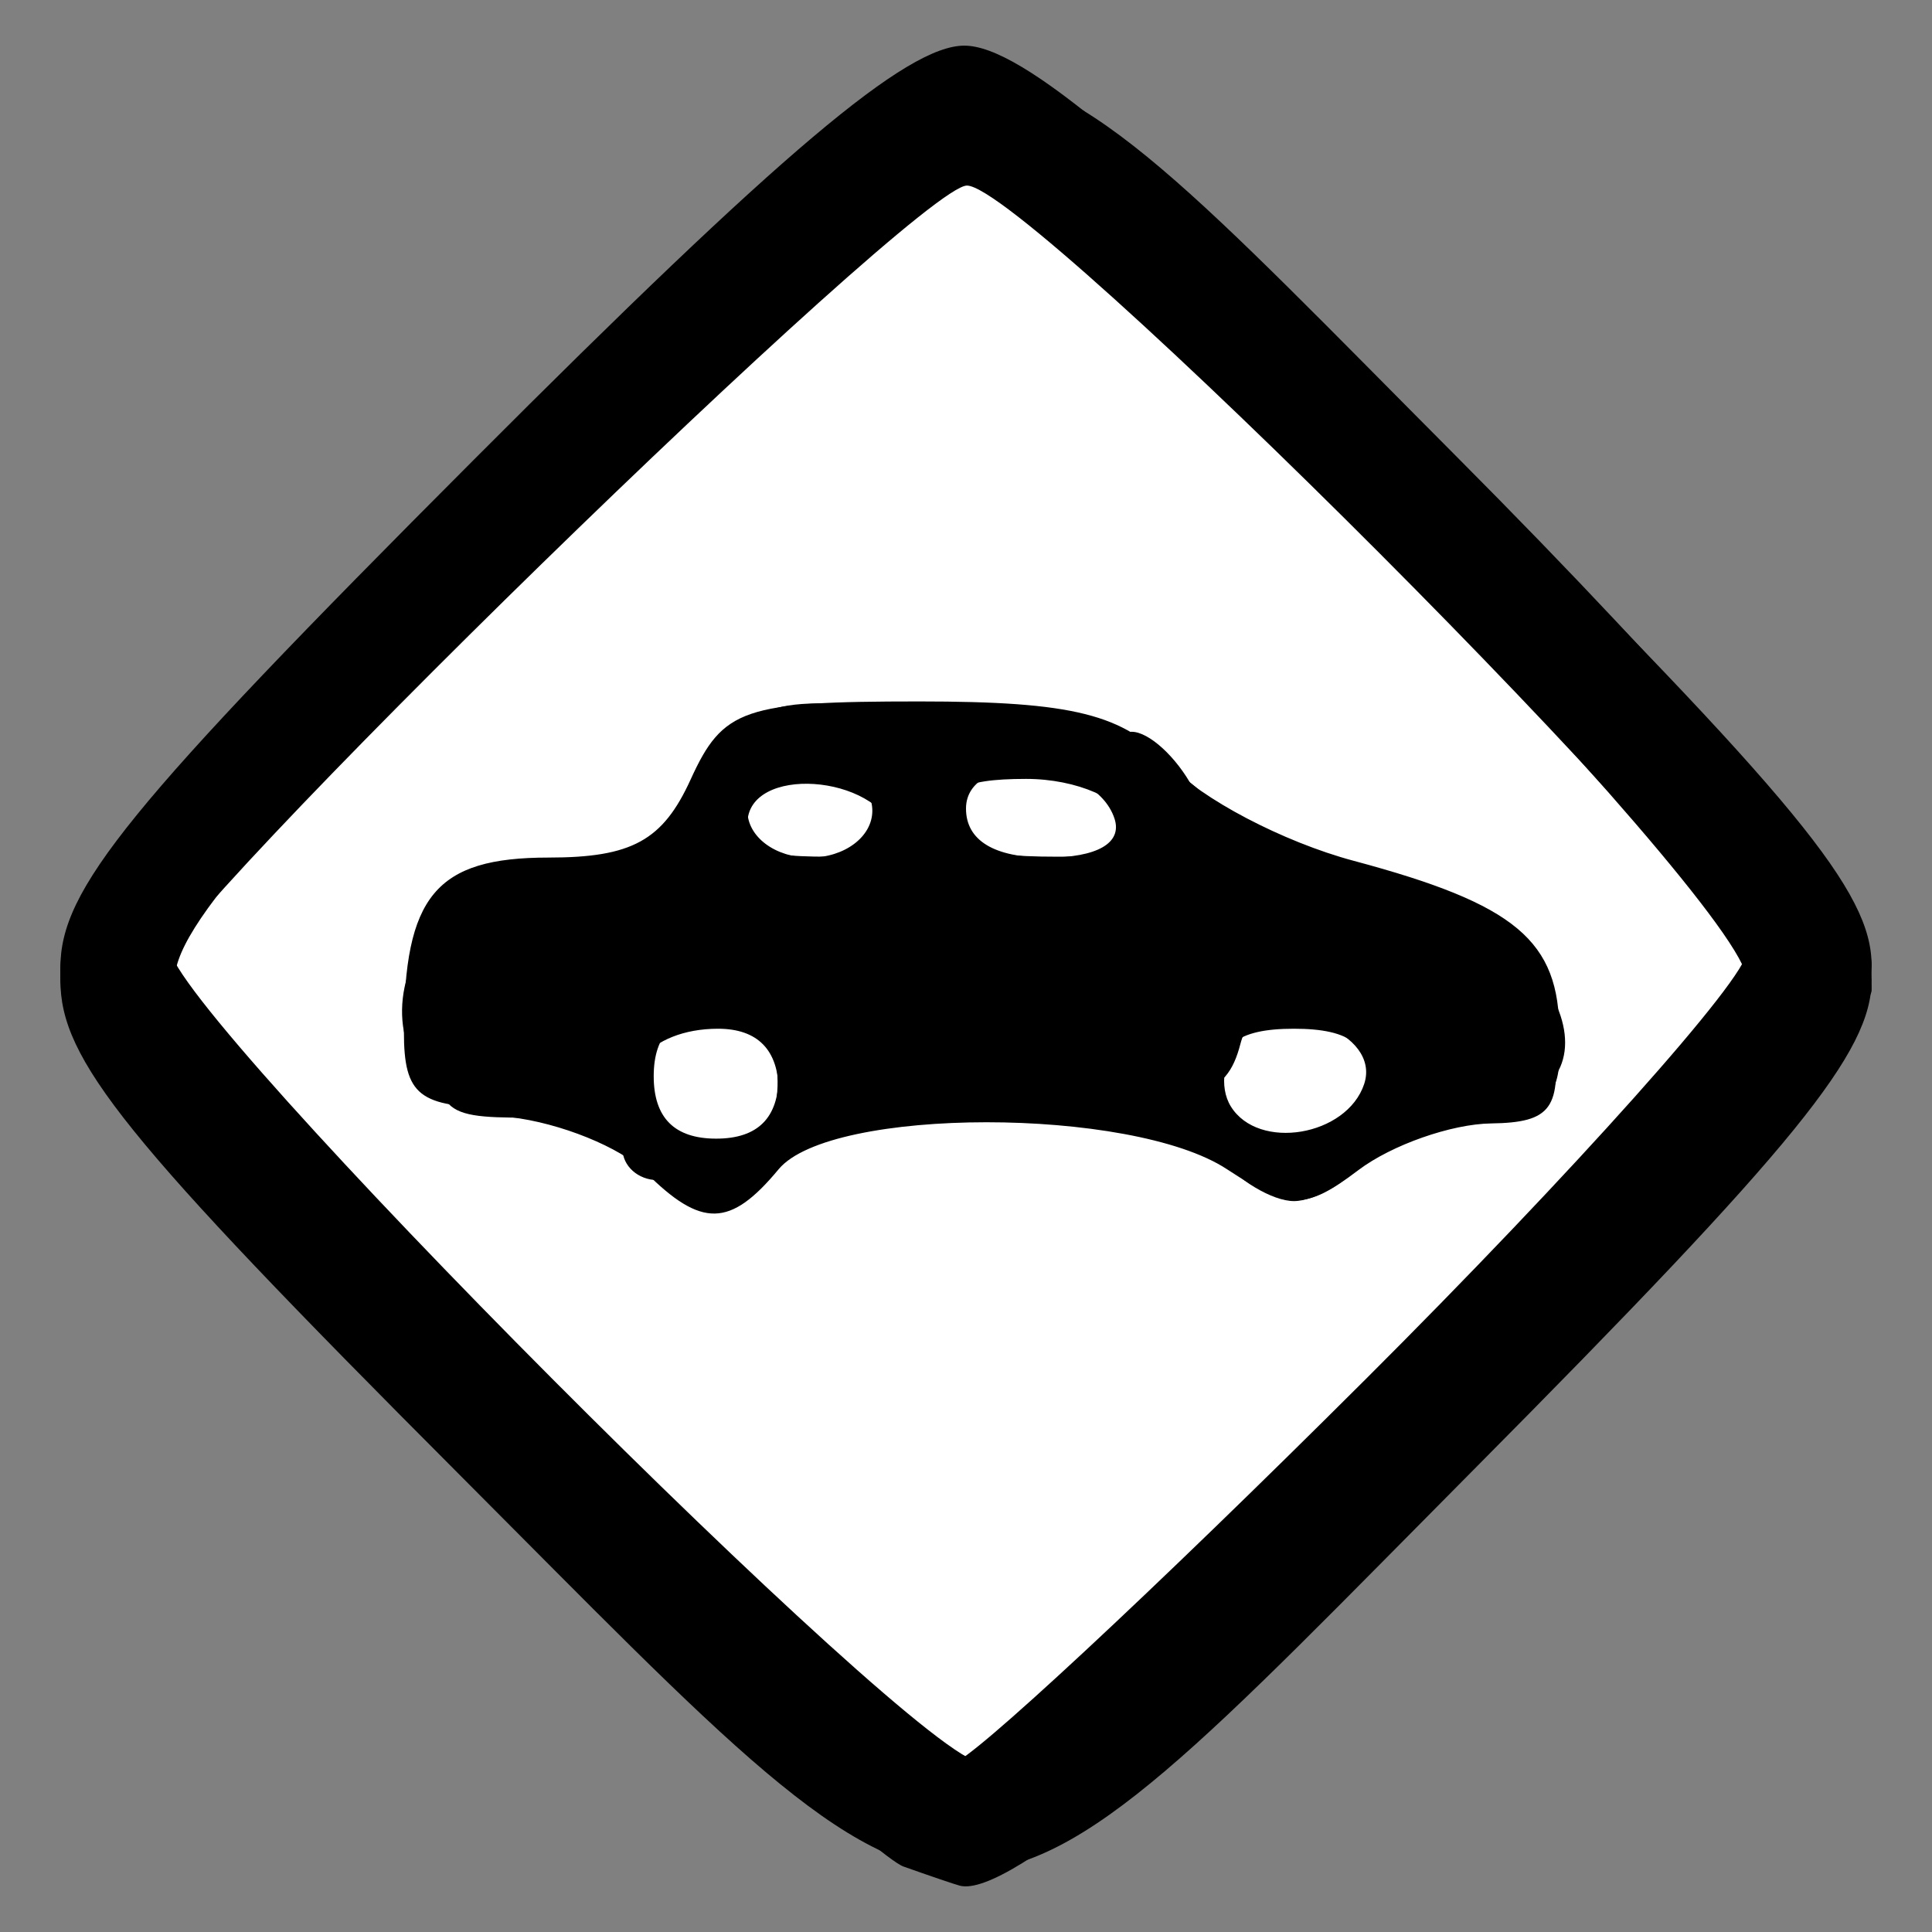<?xml version="1.0" encoding="UTF-8" standalone="no"?>
<!-- Created with Inkscape (http://www.inkscape.org/) -->
<svg id="svg3031" xmlns:rdf="http://www.w3.org/1999/02/22-rdf-syntax-ns#" xmlns="http://www.w3.org/2000/svg" height="64px" width="64px" version="1.1" xmlns:cc="http://creativecommons.org/ns#" xmlns:dc="http://purl.org/dc/elements/1.1/">
 <rect width="100%" height="100%" fill="#808080" stroke="none"/>

 <g id="layer1">
  <g id="g9289">
   <path id="path7804" d="M-36.727,40.182-70.909,4.182-34.909-30-0.727,6z" fill-rule="nonzero" transform="matrix(0.826,0,0,0.826,61.601,27.793)" fill="#FFF"/>
   <g id="g9261" fill="#000">
    <path id="path3003" d="M29.931,61.832c-0.853-0.304-7.487-6.428-14.741-13.611-11.066-10.955-13.19-13.559-13.19-16.163,0-2.602,2.215-5.324,13.693-16.825,10.193-10.215,14.346-13.721,16.25-13.721,1.903,0,6.078,3.52,16.307,13.749,11.247,11.247,13.749,14.289,13.749,16.714,0,2.396-2.335,5.335-12.155,15.304-10.162,10.316-16.452,15.607-18.051,15.186-0.171-0.045-1.009-0.33-1.862-0.633zm15.244-16.08c6.978-6.961,12.687-13.355,12.687-14.209,0-2.07-23.829-25.893-25.899-25.893-0.891,0-7.336,5.781-14.322,12.847-10.733,10.856-12.541,13.14-11.669,14.741,1.363,2.504,24.412,25.17,25.596,25.17,0.506,0,6.629-5.696,13.607-12.657zm-23.889-7.516c-0.853-0.853-2.982-1.552-4.729-1.552-2.671,0-3.177-0.399-3.177-2.502,0-4.5,1.057-5.774,4.788-5.774,2.764,0,3.788-0.563,4.71-2.586,1.072-2.353,1.756-2.586,7.576-2.586,5.088,0,6.782,0.424,8.274,2.073,1.032,1.14,3.781,2.582,6.109,3.205,5.378,1.438,6.819,2.644,6.819,5.711,0,1.9-0.559,2.459-2.459,2.459-1.353,0-3.039,0.698-3.747,1.552-0.708,0.853-1.872,1.552-2.586,1.552-0.714,0-1.878-0.698-2.586-1.552-0.856-1.032-3.176-1.552-6.925-1.552-3.631,0-6.189,0.552-7.189,1.552-0.853,0.853-1.951,1.552-2.438,1.552-0.488,0-1.585-0.698-2.438-1.552zm4.507-2.586c0-1.379-0.69-2.069-2.069-2.069s-2.069,0.69-2.069,2.069,0.69,2.069,2.069,2.069,2.069-0.69,2.069-2.069zm19.397,0.259c0.566-1.699-2.676-2.911-4.066-1.521-0.595,0.595-0.753,1.614-0.351,2.264,0.914,1.479,3.841,0.987,4.417-0.742zm-16.293-9.052c0-0.862-0.92-1.552-2.069-1.552-1.149,0-2.069,0.69-2.069,1.552,0,0.862,0.92,1.552,2.069,1.552,1.149,0,2.069-0.69,2.069-1.552zm8.022,0.259c-0.655-1.99-4.919-2.276-4.919-0.331,0,1.056,0.934,1.624,2.672,1.624,1.675,0,2.514-0.482,2.247-1.293z"/>
    <path id="path3001" d="M15.175,48.805c-11.08-11.104-13.175-13.703-13.175-16.342,0-2.655,2.124-5.242,13.793-16.796,9.916-9.819,14.483-13.658,16.25-13.658,1.775,0,6.28,3.822,16.207,13.749,11.211,11.211,13.75,14.294,13.75,16.698,0,2.393-2.489,5.455-13.204,16.251-17.567,17.698-16.065,17.693-33.621,0.098zm30-2.556c6.978-6.961,12.687-13.355,12.687-14.209,0-2.028-23.808-25.893-25.831-25.893-1.656,0-26.928,24.656-26.928,26.272,0,1.33,24.99,26.487,26.311,26.487,0.59,0,6.782-5.696,13.76-12.657zm-23.805-7.432c-0.807-0.807-2.819-1.622-4.47-1.81-5.707-0.651-4.18-8.101,1.66-8.101,1.907,0,3.422-0.861,4.552-2.586,1.477-2.255,2.446-2.586,7.552-2.586,4.59,0,6.376,0.487,8.251,2.248,1.316,1.236,4.605,2.982,7.308,3.879,4.104,1.362,4.969,2.101,5.242,4.476,0.273,2.372-0.071,2.85-2.069,2.878-1.318,0.018-3.296,0.714-4.397,1.546-1.758,1.33-2.287,1.326-4.36-0.033-3.162-2.072-13.125-2.068-14.846,0.005-1.605,1.933-2.556,1.952-4.423,0.084zm4.423-2.67c0-1.358-0.69-2.069-2.008-2.069-2.273,0-3.602,1.558-2.647,3.103,1.192,1.929,4.655,1.16,4.655-1.034zm19.655,0c0-1.517-0.69-2.069-2.586-2.069s-2.586,0.552-2.586,2.069c0,1.517,0.69,2.069,2.586,2.069s2.586-0.552,2.586-2.069zm-15.77-8.534c-0.655-1.99-4.919-2.276-4.919-0.331,0,1.056,0.934,1.624,2.672,1.624,1.675,0,2.514-0.482,2.247-1.293zm7.869-0.259c-0.337-0.879-1.879-1.552-3.556-1.552-2.206,0-2.809,0.395-2.365,1.552,0.337,0.879,1.879,1.552,3.556,1.552,2.206,0,2.809-0.395,2.365-1.552z"/>
    <path id="path2999" d="M15.234,48.615c-11.084-11.084-13.234-13.738-13.234-16.342,0-2.619,2.195-5.283,13.918-16.891,12.749-12.624,14.161-13.724,16.81-13.095,4.272,1.014,29.272,26.341,29.272,29.654,0,1.859-3.611,6.126-13.721,16.215-11.383,11.36-14.239,13.693-16.766,13.693-2.523,0-5.317-2.272-16.279-13.234zm30.377-1.97c7.68-7.585,12.251-12.887,12.251-14.209,0-2.466-23.423-26.45-25.831-26.45-1.705,0-26.928,24.68-26.928,26.349,0,1.623,25.139,26.41,26.785,26.41,0.809,0,6.984-5.445,13.722-12.1zm-4.886-8.045c-2.292-1.733-13.42-2.154-14.415-0.544-0.352,0.569-1.194,0.998-1.871,0.953-0.888-0.059-0.871-0.227,0.061-0.603,1.595-0.643,1.704-4.111,0.159-5.066-0.624-0.385-1.864,0.029-2.756,0.922-1.336,1.336-1.388,1.905-0.291,3.226,0.9,1.085,0.955,1.604,0.17,1.604-0.639,0-1.161-0.466-1.161-1.034,0-0.569-1.425-1.034-3.166-1.034-3.026,0-3.152-0.172-2.845-3.879,0.301-3.639,0.552-3.899,4.059-4.192,2.793-0.234,4.029-0.953,4.892-2.845,1.033-2.266,1.789-2.532,7.202-2.532,5.05,0,6.434,0.411,8.386,2.487,1.285,1.368,3.912,2.783,5.837,3.144,4.096,0.768,6.67,3.015,6.67,5.822,0,1.317-0.716,1.995-2.105,1.995-1.158,0-3.167,0.696-4.465,1.546-2.073,1.359-2.602,1.363-4.36,0.033zm4.724-2.638c0-1.03-0.582-2.075-1.293-2.323-2.095-0.731-3.879,0.361-3.879,2.372,0,1.03,0.582,2.075,1.293,2.323,2.095,0.731,3.879-0.361,3.879-2.372zm-15.518-8.768c0-0.966-0.977-1.552-2.586-1.552s-2.586,0.586-2.586,1.552c0,0.966,0.977,1.552,2.586,1.552s2.586-0.586,2.586-1.552zm7.615,0c-0.339-0.885-1.882-1.552-3.588-1.552-1.971,0-2.993,0.53-2.993,1.552,0,1.081,1.088,1.552,3.588,1.552,2.764,0,3.451-0.356,2.993-1.552z"/>
    <path id="path2997" d="M15.388,48.318c-11.018-11.018-13.234-13.748-13.234-16.308,0-2.563,2.225-5.295,13.377-16.422,17.487-17.448,15.828-17.423,32.681-0.502,7.858,7.89,13.062,13.961,13.491,15.738,0.641,2.653-0.438,4.04-13.083,16.81-11.608,11.723-14.272,13.918-16.891,13.918-2.604,0-5.259-2.15-16.342-13.234zm30.377-1.97c7.68-7.585,12.251-12.887,12.251-14.209,0-2.466-23.423-26.45-25.831-26.45-1.705,0-26.928,24.68-26.928,26.349,0,1.623,25.139,26.41,26.785,26.41,0.809,0,6.984-5.445,13.722-12.1zm-24.473-8.589c-0.352-0.569-2.037-1.034-3.744-1.034-2.955,0-3.089-0.187-2.784-3.879,0.301-3.639,0.552-3.899,4.059-4.192,2.853-0.239,4.026-0.945,4.955-2.985,1.161-2.549,1.506-2.646,7.48-2.104,4.232,0.384,6.986,1.238,8.493,2.634,1.227,1.136,4.181,2.583,6.565,3.216,5.833,1.548,7.717,7.311,2.39,7.311-1.071,0-2.235,0.466-2.586,1.034-0.352,0.569-1.194,0.998-1.871,0.953-0.888-0.059-0.871-0.227,0.061-0.603,3.156-1.273,0.648-5.894-2.586-4.766-1.677,0.585-1.677,4.089,0,4.766,0.932,0.376,0.949,0.545,0.061,0.603-0.678,0.045-1.52-0.384-1.871-0.953-0.92-1.489-12.243-1.279-13.967,0.259-1.239,1.105-1.245,1.022-0.037-0.569,1.211-1.596,1.167-2.108-0.309-3.584-1.606-1.606-1.837-1.606-3.443,0-1.422,1.422-1.49,2-0.391,3.325,0.732,0.882,1.069,1.604,0.748,1.604-0.321,0-0.871-0.466-1.222-1.034zm8.793-10.862c0-0.947-0.965-1.552-2.475-1.552-1.361,0-2.744,0.698-3.071,1.552-0.447,1.165,0.171,1.552,2.475,1.552,2.04,0,3.071-0.521,3.071-1.552zm7.615,0c-0.328-0.853-1.477-1.552-2.554-1.552-1.077,0-2.301-0.116-2.72-0.259-0.419-0.142-0.919,0.556-1.11,1.552-0.279,1.449,0.383,1.81,3.315,1.81,2.832,0,3.529-0.352,3.069-1.552z"/>
    <path id="path2995" d="M15.234,48.42c-10.804-10.804-13.234-13.779-13.234-16.201,0-2.405,2.401-5.406,12.672-15.834,6.97-7.077,13.604-13.227,14.742-13.667,3.6-1.393,6.945,0.817,18.434,12.177,10.552,10.434,14.152,14.991,14.152,17.914,0,0.692-6.146,7.465-13.658,15.051-11.497,11.611-14.149,13.793-16.766,13.793-2.604,0-5.259-2.15-16.342-13.234zm31.044-2.635c6.94-7.022,12.619-13.148,12.619-13.616,0-1.577-25.224-26.379-26.829-26.379-1.73,0-26.964,24.658-26.964,26.349,0,1.714,25.186,26.41,26.934,26.41,0.891,0,7.299-5.744,14.24-12.765zm-25.14-7.926c-0.352-0.569-2.037-1.034-3.744-1.034-2.955,0-3.089-0.187-2.784-3.879,0.301-3.639,0.552-3.899,4.059-4.192,2.837-0.237,4.027-0.947,4.938-2.946,0.799-1.754,1.738-2.427,2.812-2.015,0.887,0.34,2.462,0.619,3.5,0.619,1.378,0,1.742,0.558,1.347,2.069-0.468,1.79-0.032,2.069,3.237,2.069,3.457,0,3.684-0.176,2.671-2.069-1.403-2.622,0.153-2.688,2.49-0.107,0.977,1.079,3.842,2.482,6.367,3.118,4.149,1.045,4.591,1.454,4.591,4.245,0,2.564-0.418,3.089-2.466,3.089-1.595,0-2.656-0.73-3.007-2.069-0.7-2.679-3.873-2.679-4.573,0-0.467,1.788-1.411,2.069-6.938,2.069-3.654,0-7.018,0.554-7.847,1.293-1.239,1.105-1.245,1.022-0.037-0.569,1.211-1.596,1.167-2.108-0.309-3.584-1.606-1.606-1.837-1.606-3.443,0-1.422,1.422-1.49,2-0.391,3.325,0.732,0.882,1.069,1.604,0.748,1.604s-0.871-0.466-1.222-1.034zm8.793-10.862c0-0.947-0.965-1.552-2.475-1.552-1.361,0-2.744,0.698-3.071,1.552-0.447,1.165,0.171,1.552,2.475,1.552,2.04,0,3.071-0.521,3.071-1.552z"/>
    <path id="path2993" d="M16.08,47.762c-9.954-9.975-13.692-14.399-13.692-16.204,0-1.794,3.646-6.168,13.139-15.762,11.148-11.267,13.618-13.279,16.308-13.279,2.684,0,5.206,2.041,16.474,13.334,10.523,10.547,13.303,13.922,13.303,16.149,0,3.949-25.309,29.483-29.224,29.483-1.978,0-5.953-3.344-16.308-13.721zm30.585-2.147c6.941-7.021,12.619-13.212,12.619-13.758,0-0.546-6.013-6.943-13.362-14.214-11.308-11.19-13.653-13.063-15.258-12.19-3.139,1.708-25.173,24.566-25.173,26.115,0,1.99,24.935,26.812,26.934,26.812,0.891,0,7.299-5.744,14.24-12.765zm-20.523-8.236c1.202-1.584,1.183-2.092-0.125-3.4-1.75-1.75-5.009-0.946-5.009,1.235,0,0.912-1.14,1.441-3.103,1.441-2.838,0-3.103-0.3-3.103-3.51,0-3.673,1.288-4.766,5.616-4.766,1.379,0,2.845-0.958,3.563-2.328l1.22-2.328-0.447,2.328c-0.384,1.999-0.006,2.328,2.68,2.328,2.618,0,3.039-0.337,2.586-2.069-0.298-1.138-0.119-2.069,0.397-2.069s0.938,0.931,0.938,2.069c0,1.679,0.69,2.069,3.657,2.069,3.337,0,3.56-0.181,2.55-2.069-0.712-1.331-0.738-2.069-0.073-2.069,0.569,0,1.481,0.834,2.026,1.853,0.553,1.034,3.314,2.448,6.243,3.199,4.8,1.23,5.252,1.605,5.252,4.354,0,2.479-0.433,3.008-2.466,3.008-1.595,0-2.656-0.73-3.007-2.069-0.298-1.138-1.327-2.069-2.287-2.069-0.96,0-1.989,0.931-2.287,2.069-0.467,1.788-1.411,2.069-6.938,2.069-3.654,0-7.018,0.554-7.847,1.293-1.239,1.105-1.245,1.022-0.037-0.569z"/>
    <path id="path2991" d="M16.175,47.69c-9.814-9.911-13.658-14.484-13.658-16.249,0-1.768,3.709-6.165,13.234-15.69,11.018-11.018,13.748-13.234,16.308-13.234,2.561,0,5.275,2.205,16.249,13.204,11.083,11.108,13.175,13.703,13.175,16.344,0,2.652-2.065,5.184-13.279,16.279-9.777,9.674-13.95,13.139-15.825,13.139-1.896,0-6.038-3.526-16.204-13.793zm30.551-1.968c6.978-6.961,12.687-13.123,12.687-13.693,0-1.304-26.009-27.444-27.307-27.444-1.651,0-26.486,25.156-26.486,26.829,0,2.054,24.82,26.964,26.866,26.964,0.854,0,7.262-5.696,14.24-12.657zm-31.795-12.688c0-3.423,0.19-3.621,3.494-3.621,2.459,0,3.97-0.69,5.099-2.328l1.605-2.326-0.565,2.327c-0.494,2.037-0.162,2.328,2.659,2.328,2.803,0,3.238-0.372,3.327-2.845l0.103-2.845,0.713,2.586c0.542,1.966,1.51,2.664,4.035,2.91,3.571,0.349,4.394-1.266,2.028-3.981-0.711-0.816-0.129-0.477,1.293,0.754s4.797,2.792,7.5,3.469c4.44,1.112,4.914,1.518,4.914,4.212,0,2.451-0.438,2.981-2.466,2.981-1.595,0-2.656-0.73-3.007-2.069-0.298-1.138-1.327-2.069-2.287-2.069-0.96,0-1.989,0.931-2.287,2.069-0.467,1.786-1.411,2.069-6.896,2.069-5.234,0-6.582-0.365-7.647-2.069-0.711-1.138-2.03-2.069-2.932-2.069-0.902,0-1.883,0.931-2.181,2.069-0.383,1.466-1.411,2.069-3.524,2.069-2.719,0-2.983-0.32-2.983-3.621z"/>
    <path id="path2989" d="M16.688,48.35c-7.301-7.223-13.533-13.95-13.85-14.949-0.988-3.111,2.058-7.214,14.284-19.246,9.62-9.467,12.389-11.638,14.844-11.638,2.489,0,5.329,2.315,16.193,13.204,11.083,11.108,13.175,13.703,13.175,16.344,0,2.652-2.065,5.184-13.279,16.279-9.363,9.264-13.989,13.139-15.687,13.139-1.698,0-6.323-3.873-15.681-13.133zm29.89-2.628c6.978-6.961,12.687-13.319,12.687-14.128,0-1.871-23.509-25.744-26.19-26.595-1.569-0.498-4.785,2.138-14.803,12.133-7.51,7.491-12.8,13.59-12.8,14.757,0,2.757,23.571,26.491,26.309,26.491,1.316,0,6.879-4.758,14.796-12.657zm-28.95-9.911c-2.383-0.275-2.845-0.821-2.845-3.362,0-2.744,0.328-3.035,3.414-3.035,1.878,0,3.972-0.559,4.655-1.241,0.966-0.966,1.241-0.966,1.241,0,0,0.69,1.379,1.241,3.103,1.241,2.658,0,3.126-0.408,3.258-2.845l0.155-2.845,0.431,2.845c0.377,2.488,0.891,2.845,4.104,2.845,3.197,0,3.601-0.275,3.116-2.128-0.479-1.831-0.333-1.94,1.046-0.776,0.881,0.744,3.754,2.05,6.384,2.904,3.583,1.163,4.864,2.135,5.112,3.879,0.246,1.73-0.187,2.328-1.684,2.328-1.108,0-2.594-0.698-3.302-1.552-0.708-0.853-1.872-1.552-2.586-1.552-0.714,0-1.878,0.698-2.586,1.552-0.872,1.051-3.213,1.552-7.257,1.552-4.352,0-6.131-0.42-6.565-1.552-0.819-2.135-4.699-1.956-5.607,0.259-0.509,1.24-1.639,1.707-3.587,1.483z"/>
   </g>
  </g>
 </g>
</svg>
